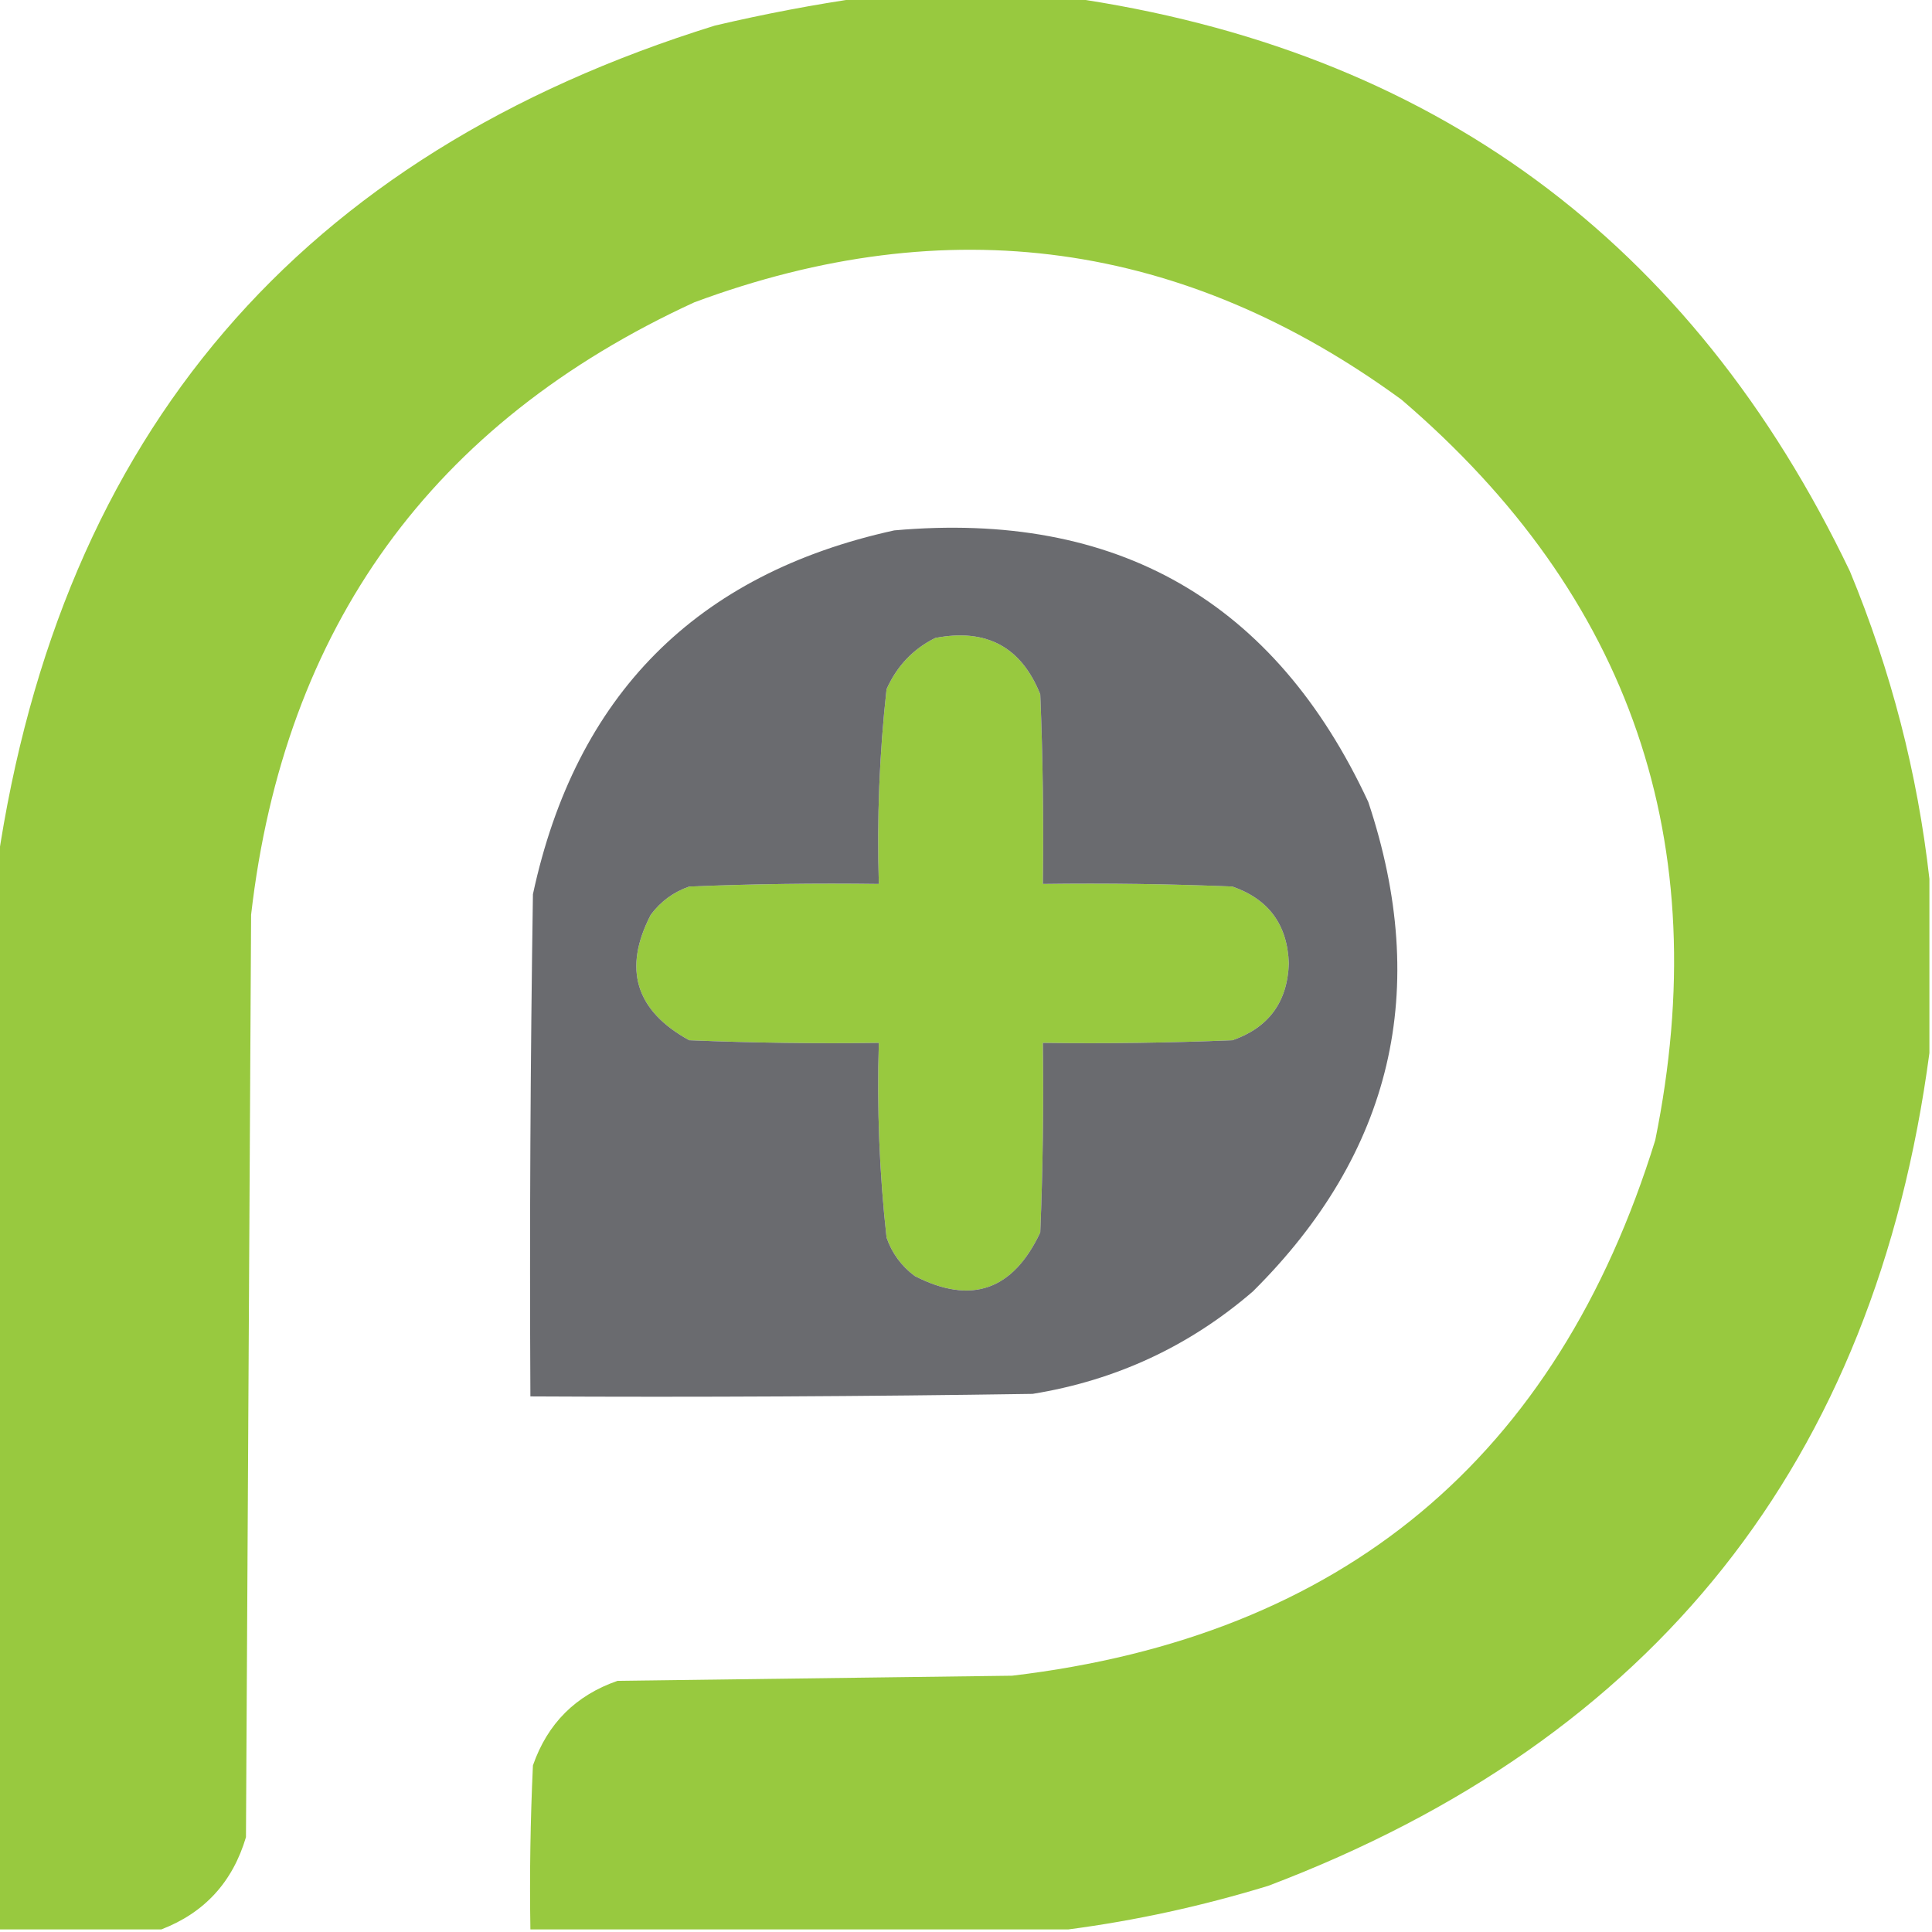 <svg width="32" height="32" viewBox="0 0 32 32" fill="none" xmlns="http://www.w3.org/2000/svg">
    <g clip-path="url(#clip0_3944_214)">
        <path opacity="0.991" fill-rule="evenodd" clip-rule="evenodd"
            d="M14.302 -0.043C15.434 -0.043 16.565 -0.043 17.697 -0.043C23.705 0.818 28.02 3.987 30.641 9.464C31.322 11.11 31.76 12.808 31.957 14.556C31.957 15.518 31.957 16.48 31.957 17.442C31.054 24.212 27.404 28.809 21.007 31.235C19.912 31.57 18.809 31.811 17.697 31.957C14.726 31.957 11.755 31.957 8.785 31.957C8.77 31.051 8.785 30.146 8.827 29.241C9.068 28.548 9.534 28.081 10.228 27.84C12.406 27.812 14.585 27.784 16.763 27.755C22.236 27.106 25.787 24.149 27.416 18.885C28.416 13.962 27.015 9.874 23.214 6.62C19.607 3.984 15.703 3.447 11.501 5.007C7.155 7.005 4.708 10.386 4.159 15.151C4.13 20.244 4.102 25.336 4.074 30.429C3.854 31.172 3.387 31.682 2.673 31.957C1.768 31.957 0.862 31.957 -0.043 31.957C-0.043 26.072 -0.043 20.187 -0.043 14.302C1.005 7.185 4.966 2.559 11.84 0.424C12.666 0.23 13.486 0.074 14.302 -0.043ZM15.49 10.567C16.336 10.403 16.916 10.714 17.23 11.501C17.273 12.547 17.287 13.594 17.273 14.641C18.32 14.627 19.367 14.641 20.413 14.684C21.013 14.893 21.325 15.317 21.347 15.957C21.325 16.597 21.013 17.021 20.413 17.23C19.367 17.273 18.32 17.287 17.273 17.273C17.287 18.32 17.273 19.367 17.23 20.413C16.778 21.375 16.085 21.615 15.151 21.135C14.93 20.97 14.774 20.758 14.684 20.498C14.565 19.427 14.523 18.352 14.556 17.273C13.509 17.287 12.462 17.273 11.416 17.23C10.526 16.741 10.314 16.048 10.779 15.151C10.944 14.93 11.156 14.774 11.416 14.684C12.462 14.641 13.509 14.627 14.556 14.641C14.523 13.562 14.565 12.487 14.684 11.416C14.855 11.032 15.124 10.749 15.49 10.567Z"
            fill="#97C93E" />
        <path opacity="0.979" fill-rule="evenodd" clip-rule="evenodd"
            d="M14.811 8.785C18.498 8.456 21.116 9.955 22.663 13.283C23.699 16.392 23.063 19.094 20.753 21.389C19.701 22.297 18.484 22.863 17.103 23.087C14.33 23.129 11.557 23.144 8.785 23.129C8.77 20.357 8.785 17.584 8.827 14.811C9.536 11.514 11.53 9.505 14.811 8.785ZM15.49 10.567C15.124 10.749 14.855 11.032 14.684 11.416C14.565 12.487 14.523 13.562 14.556 14.641C13.509 14.627 12.462 14.641 11.416 14.684C11.156 14.774 10.944 14.93 10.779 15.151C10.314 16.048 10.526 16.741 11.416 17.23C12.462 17.273 13.509 17.287 14.556 17.273C14.523 18.352 14.565 19.427 14.684 20.498C14.774 20.758 14.93 20.97 15.151 21.135C16.085 21.615 16.778 21.374 17.23 20.413C17.273 19.367 17.287 18.32 17.273 17.273C18.32 17.287 19.367 17.273 20.413 17.23C21.013 17.021 21.325 16.597 21.347 15.957C21.325 15.317 21.013 14.893 20.413 14.684C19.367 14.641 18.32 14.627 17.273 14.641C17.287 13.594 17.273 12.547 17.23 11.501C16.916 10.714 16.336 10.403 15.49 10.567Z"
            fill="#67686C" />
    </g>
    <defs>
        <clipPath id="clip0_3944_214">
            <rect width="32" height="32" fill="white" />
        </clipPath>
    </defs>
</svg>